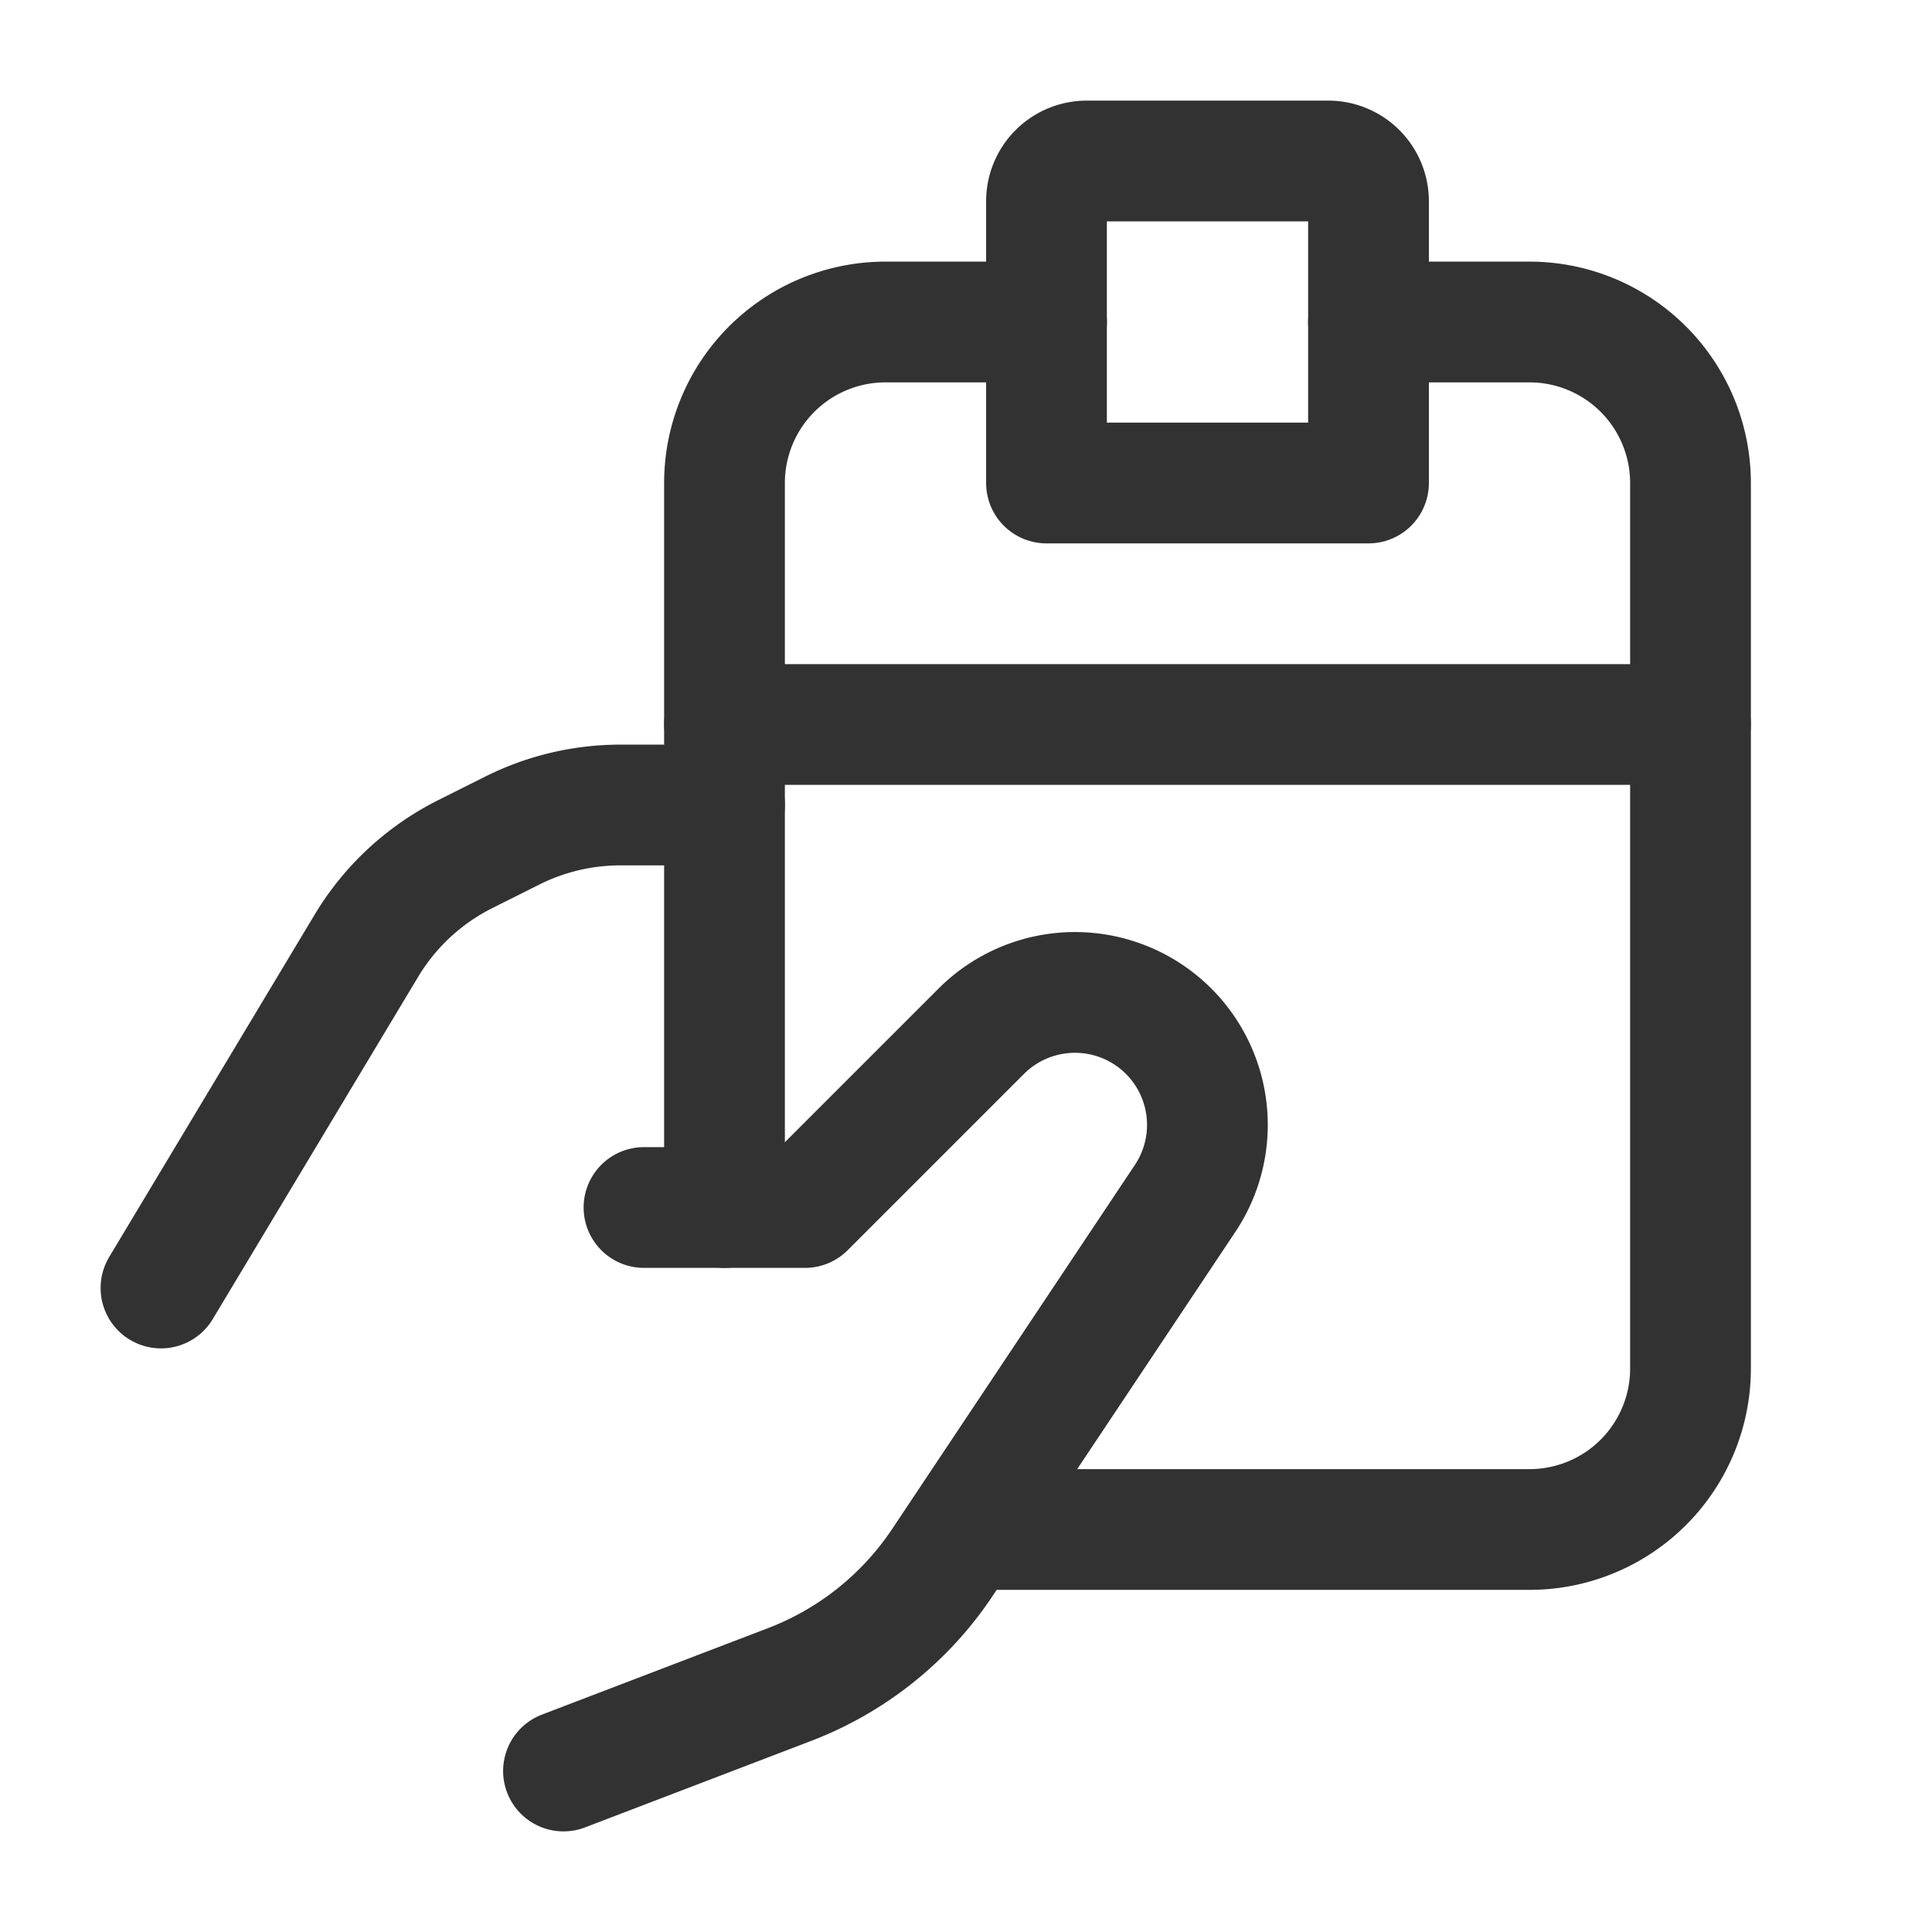 <svg xmlns="http://www.w3.org/2000/svg" viewBox="0 0 24 24"><path d="M13,4H11A2,2,0,0,0,9,6v9" fill="none" stroke="#323232" stroke-linecap="round" stroke-linejoin="round" stroke-width="1.5"/><line x1="21" y1="9" x2="9" y2="9" fill="none" stroke="#323232" stroke-linecap="round" stroke-linejoin="round" stroke-width="1.5"/><path d="M13.5,2h3a.5.5,0,0,1,.5.5V6a0,0,0,0,1,0,0H13a0,0,0,0,1,0,0V2.5A.5.5,0,0,1,13.5,2Z" fill="none" stroke="#323232" stroke-linecap="round" stroke-linejoin="round" stroke-width="1.5"/><path d="M2,16l2.551-4.251a3,3,0,0,1,1.231-1.14l.585-.293A3,3,0,0,1,7.708,10H9" fill="none" stroke="#323232" stroke-linecap="round" stroke-linejoin="round" stroke-width="1.5"/><path d="M7,22l2.808-1.074a4,4,0,0,0,1.899-1.517l3.015-4.522a1.646,1.646,0,0,0-.205-2.077h0a1.646,1.646,0,0,0-2.327-0L10,15H8" fill="none" stroke="#323232" stroke-linecap="round" stroke-linejoin="round" stroke-width="1.5"/><path d="M17,4h2a2,2,0,0,1,2,2V17a2,2,0,0,1-2,2H12" fill="none" stroke="#323232" stroke-linecap="round" stroke-linejoin="round" stroke-width="1.5"/></svg>